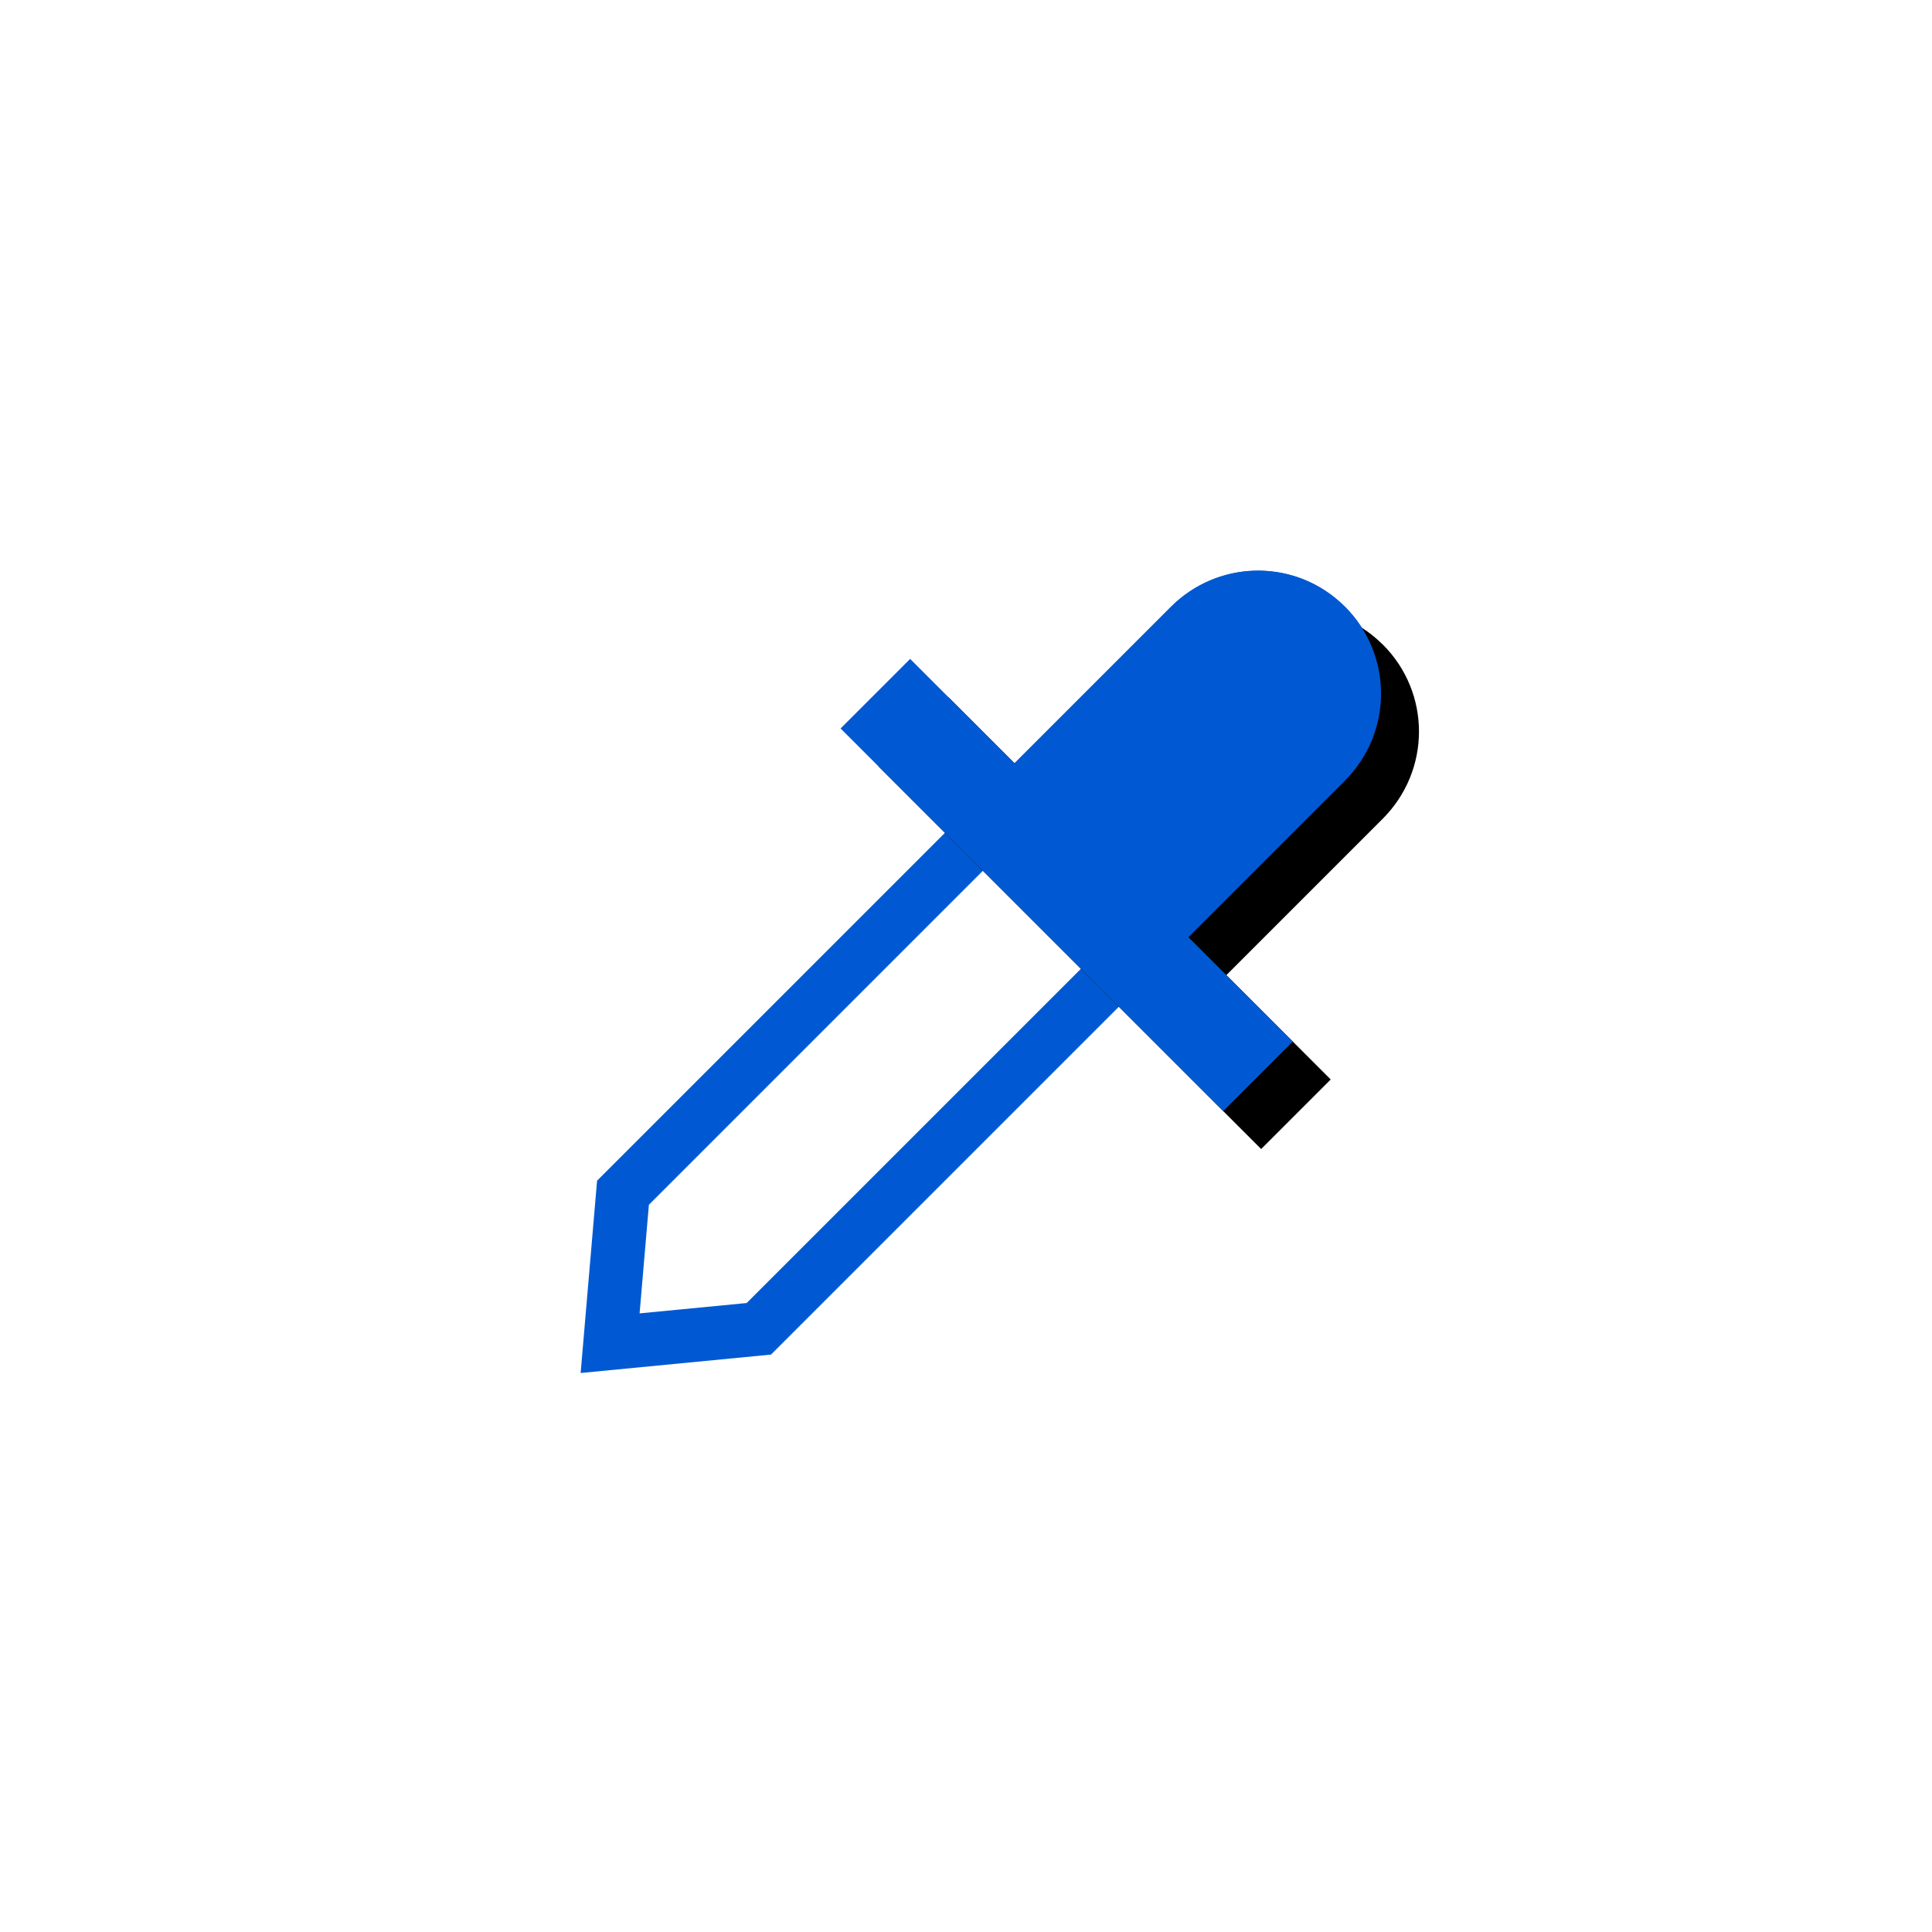 <?xml version="1.0" encoding="UTF-8"?>
<svg width="36px" height="36px" viewBox="0 0 36 36" version="1.1" xmlns="http://www.w3.org/2000/svg" xmlns:xlink="http://www.w3.org/1999/xlink">
    <!-- Generator: Sketch 61 (89581) - https://sketch.com -->
    <title>dorpper_active</title>
    <desc>Created with Sketch.</desc>
    <defs>
        <path d="M13.796,0.046 L13.796,2.796 L17.913,2.796 C19.13,2.796 20.126,3.73 20.207,4.93 L20.213,5.088 C20.213,6.353 19.193,7.379 17.913,7.379 L13.796,7.379 L13.796,10.129 L11.963,10.129 L11.963,0.046 L13.796,0.046 Z" id="path-1"></path>
        <filter x="-42.4%" y="-24.8%" width="184.8%" height="169.4%" filterUnits="objectBoundingBox" id="filter-2">
            <feOffset dx="0" dy="1" in="SourceAlpha" result="shadowOffsetOuter1"></feOffset>
            <feGaussianBlur stdDeviation="1" in="shadowOffsetOuter1" result="shadowBlurOuter1"></feGaussianBlur>
            <feColorMatrix values="0 0 0 0 0   0 0 0 0 0.506   0 0 0 0 1  0 0 0 0.1 0" type="matrix" in="shadowBlurOuter1"></feColorMatrix>
        </filter>
    </defs>
    <g id="深色主题" stroke="none" stroke-width="1" fill="none" fill-rule="evenodd">
        <g id="调色板" transform="translate(-579, -50)">
            <g id="dorpper_active" transform="translate(579, 50)">
                <g id="Group-3" transform="translate(18.485, 18.465) rotate(-45) translate(-18.485, -18.465) translate(7.985, 12.965)">
                    <path d="M2.979,3.296 L0.827,5.109 L2.976,6.879 L17.918,6.879 C18.911,6.879 19.713,6.078 19.713,5.088 C19.713,4.093 18.913,3.296 17.918,3.296 L2.979,3.296 Z" id="Rectangle-4" stroke="#0059D2"></path>
                    <g id="Combined-Shape">
                        <use fill="black" fill-opacity="1" filter="url(#filter-2)" xlink:href="#path-1"></use>
                        <use fill="#0059D2" fill-rule="evenodd" xlink:href="#path-1"></use>
                    </g>
                </g>
                <g id="Line-2-+-Line-3" transform="translate(17, 13)"></g>
            </g>
        </g>
    </g>
</svg>